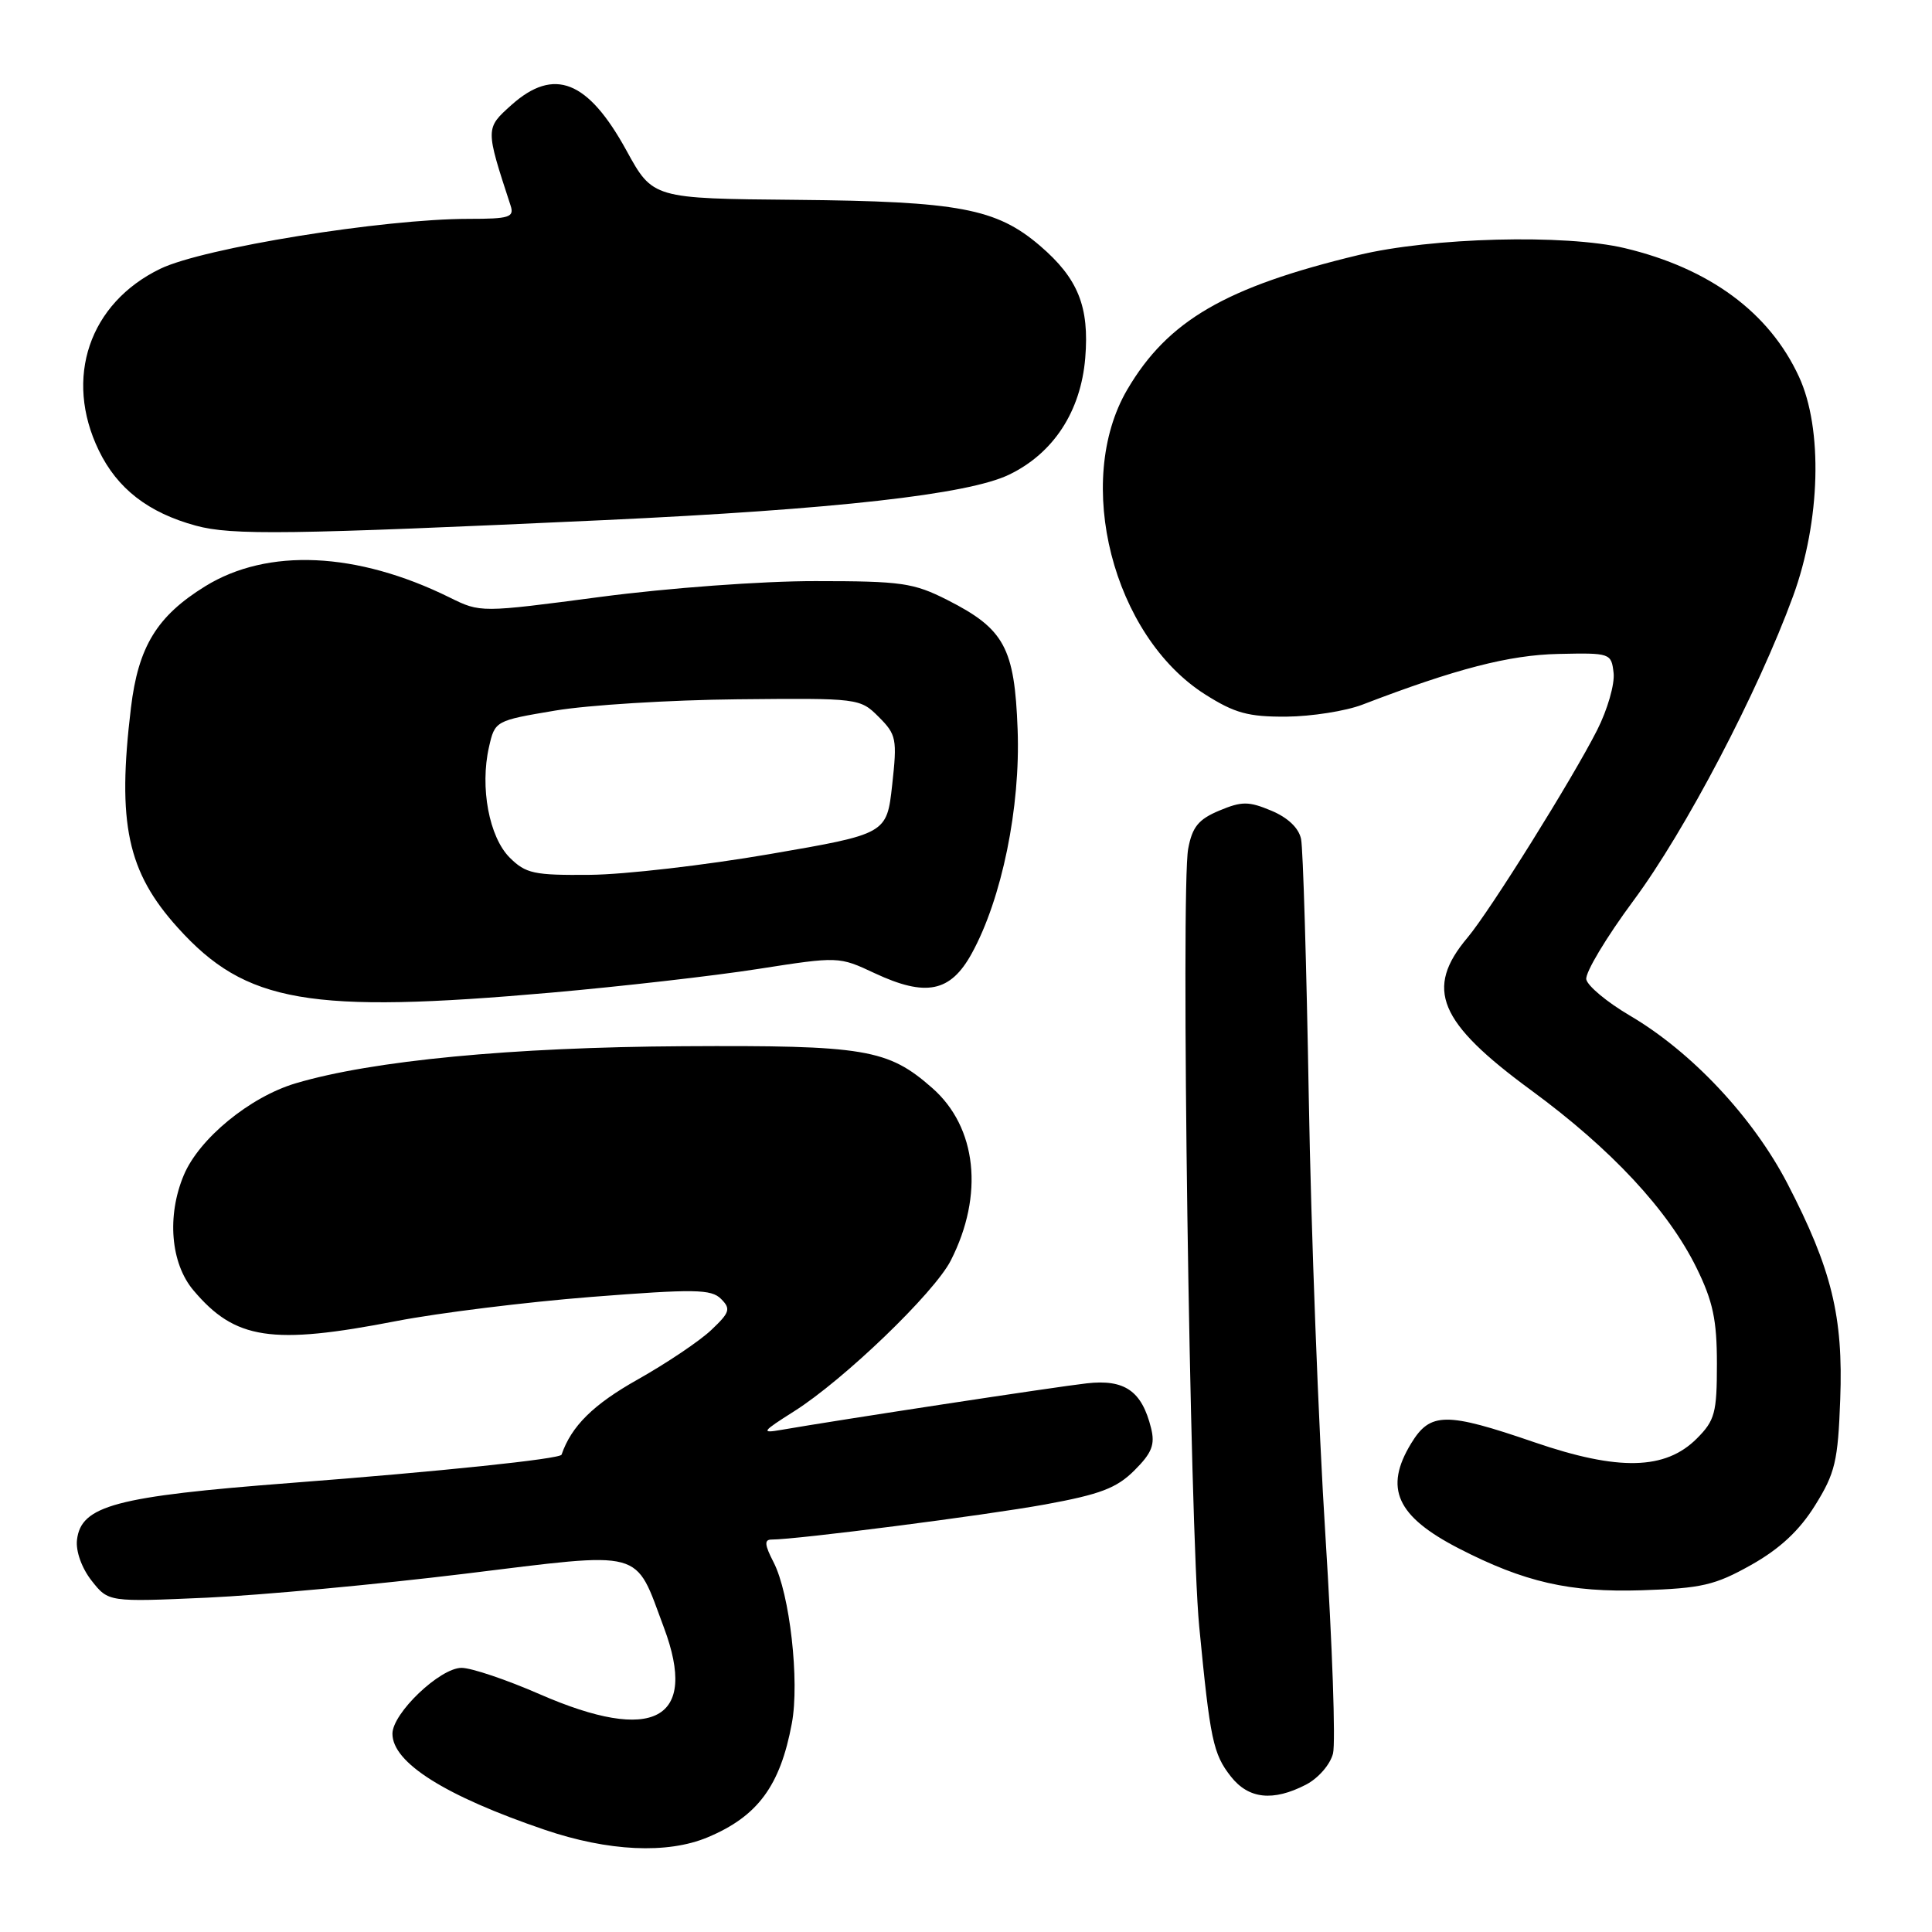 <?xml version="1.0" encoding="UTF-8" standalone="no"?>
<!DOCTYPE svg PUBLIC "-//W3C//DTD SVG 1.1//EN" "http://www.w3.org/Graphics/SVG/1.1/DTD/svg11.dtd" >
<svg xmlns="http://www.w3.org/2000/svg" xmlns:xlink="http://www.w3.org/1999/xlink" version="1.1" viewBox="0 0 256 256">
 <g >
 <path fill="currentColor"
d=" M 93.75 243.46 C 100.39 240.69 103.38 236.65 104.92 228.37 C 105.97 222.80 104.65 211.15 102.50 207.00 C 101.31 204.70 101.25 204.00 102.23 204.00 C 105.59 204.00 130.50 200.80 138.47 199.35 C 145.80 198.01 147.97 197.18 150.32 194.83 C 152.64 192.52 153.07 191.41 152.52 189.22 C 151.30 184.31 149.03 182.73 144.00 183.30 C 139.96 183.75 111.05 188.16 103.50 189.47 C 100.79 189.94 100.95 189.71 105.20 187.02 C 111.78 182.87 123.80 171.31 125.98 167.03 C 130.41 158.35 129.45 149.36 123.52 144.16 C 117.64 138.99 114.63 138.49 90.50 138.63 C 67.81 138.76 49.32 140.53 39.19 143.54 C 33.12 145.34 26.38 150.87 24.35 155.72 C 22.09 161.11 22.61 167.39 25.62 170.96 C 31.14 177.52 35.99 178.26 52.56 175.04 C 58.10 173.97 69.70 172.53 78.34 171.85 C 92.04 170.78 94.24 170.81 95.54 172.11 C 96.86 173.43 96.71 173.90 94.26 176.22 C 92.74 177.67 88.35 180.62 84.50 182.79 C 78.61 186.10 75.71 188.97 74.41 192.75 C 74.22 193.32 58.32 194.98 38.50 196.50 C 15.30 198.28 10.73 199.50 10.20 204.05 C 10.03 205.55 10.83 207.78 12.14 209.45 C 14.37 212.28 14.37 212.28 27.43 211.70 C 34.62 211.37 49.95 209.95 61.50 208.54 C 85.70 205.58 84.03 205.13 87.97 215.66 C 92.56 227.91 86.63 231.09 71.51 224.49 C 67.12 222.57 62.46 221.00 61.16 221.00 C 58.30 221.00 52.00 227.01 52.00 229.73 C 52.00 233.56 58.97 237.96 72.16 242.45 C 80.59 245.32 88.42 245.69 93.75 243.46 Z  M 173.04 236.48 C 174.68 235.63 176.26 233.82 176.63 232.35 C 176.99 230.92 176.54 217.96 175.63 203.56 C 174.71 189.16 173.72 163.01 173.42 145.44 C 173.12 127.87 172.66 112.46 172.40 111.18 C 172.10 109.72 170.66 108.34 168.46 107.42 C 165.45 106.16 164.55 106.16 161.56 107.41 C 158.81 108.56 157.98 109.57 157.44 112.47 C 156.45 117.73 157.66 202.53 158.90 215.50 C 160.35 230.52 160.74 232.40 163.10 235.40 C 165.44 238.38 168.68 238.73 173.04 236.48 Z  M 232.04 207.36 C 235.83 205.23 238.42 202.82 240.50 199.48 C 243.17 195.20 243.54 193.63 243.84 185.41 C 244.25 174.44 242.71 168.15 236.84 156.82 C 232.27 148.03 224.15 139.37 215.93 134.55 C 212.94 132.79 210.36 130.64 210.19 129.77 C 210.03 128.89 212.84 124.20 216.44 119.34 C 223.32 110.07 232.94 91.71 237.59 79.00 C 241.23 69.05 241.56 56.80 238.37 49.91 C 234.44 41.40 226.53 35.56 215.29 32.88 C 207.40 31.00 189.68 31.46 179.99 33.80 C 162.37 38.04 154.73 42.49 149.37 51.62 C 142.23 63.81 147.45 84.25 159.68 92.01 C 163.61 94.50 165.40 94.99 170.45 94.96 C 173.78 94.93 178.30 94.22 180.50 93.38 C 192.93 88.61 199.97 86.79 206.50 86.65 C 213.38 86.50 213.51 86.54 213.81 89.17 C 213.98 90.64 213.00 94.04 211.63 96.74 C 208.37 103.18 197.41 120.73 194.46 124.23 C 188.74 131.02 190.58 135.44 202.89 144.47 C 213.53 152.28 221.03 160.34 224.80 168.00 C 226.98 172.44 227.50 174.90 227.50 180.72 C 227.50 187.21 227.23 188.22 224.84 190.61 C 220.67 194.79 214.46 194.93 203.32 191.11 C 191.59 187.08 189.52 187.10 186.99 191.25 C 183.36 197.20 185.05 200.92 193.29 205.17 C 201.99 209.65 208.00 211.02 217.54 210.72 C 225.49 210.46 227.25 210.05 232.04 207.36 Z  M 73.14 131.52 C 82.29 130.71 94.59 129.31 100.46 128.39 C 111.11 126.73 111.16 126.73 115.89 128.95 C 122.69 132.13 125.94 131.48 128.76 126.34 C 132.75 119.09 135.23 106.98 134.84 96.66 C 134.44 85.83 133.09 83.34 125.55 79.51 C 121.05 77.23 119.48 77.00 108.05 77.00 C 101.00 76.99 88.53 77.91 79.58 79.09 C 63.67 81.19 63.67 81.19 59.58 79.17 C 47.30 73.11 35.46 72.57 27.18 77.69 C 20.79 81.64 18.32 85.69 17.35 93.79 C 15.50 109.13 16.87 115.53 23.58 122.95 C 32.58 132.92 40.93 134.36 73.14 131.52 Z  M 80.00 68.92 C 110.60 67.50 128.30 65.52 133.72 62.89 C 139.60 60.05 143.21 54.51 143.80 47.44 C 144.36 40.63 142.85 36.89 137.80 32.56 C 132.02 27.62 127.07 26.68 105.50 26.48 C 86.50 26.31 86.50 26.31 83.00 19.93 C 77.90 10.64 73.42 8.87 67.78 13.90 C 64.30 17.02 64.30 16.98 67.66 27.25 C 68.16 28.79 67.49 29.00 62.11 29.00 C 50.77 29.00 26.97 32.85 21.25 35.61 C 11.82 40.17 8.45 50.10 13.09 59.68 C 15.54 64.75 19.64 67.93 25.94 69.65 C 30.70 70.95 38.13 70.85 80.00 68.92 Z  M 67.53 113.63 C 64.81 110.90 63.58 104.34 64.79 99.00 C 65.58 95.52 65.62 95.49 73.54 94.16 C 77.92 93.42 88.80 92.75 97.72 92.66 C 113.78 92.50 113.96 92.52 116.44 95.00 C 118.78 97.34 118.89 97.92 118.22 104.00 C 117.50 110.50 117.50 110.50 102.00 113.17 C 93.47 114.64 82.77 115.88 78.20 115.92 C 70.75 115.99 69.67 115.76 67.53 113.63 Z "/>
</g>
</svg>